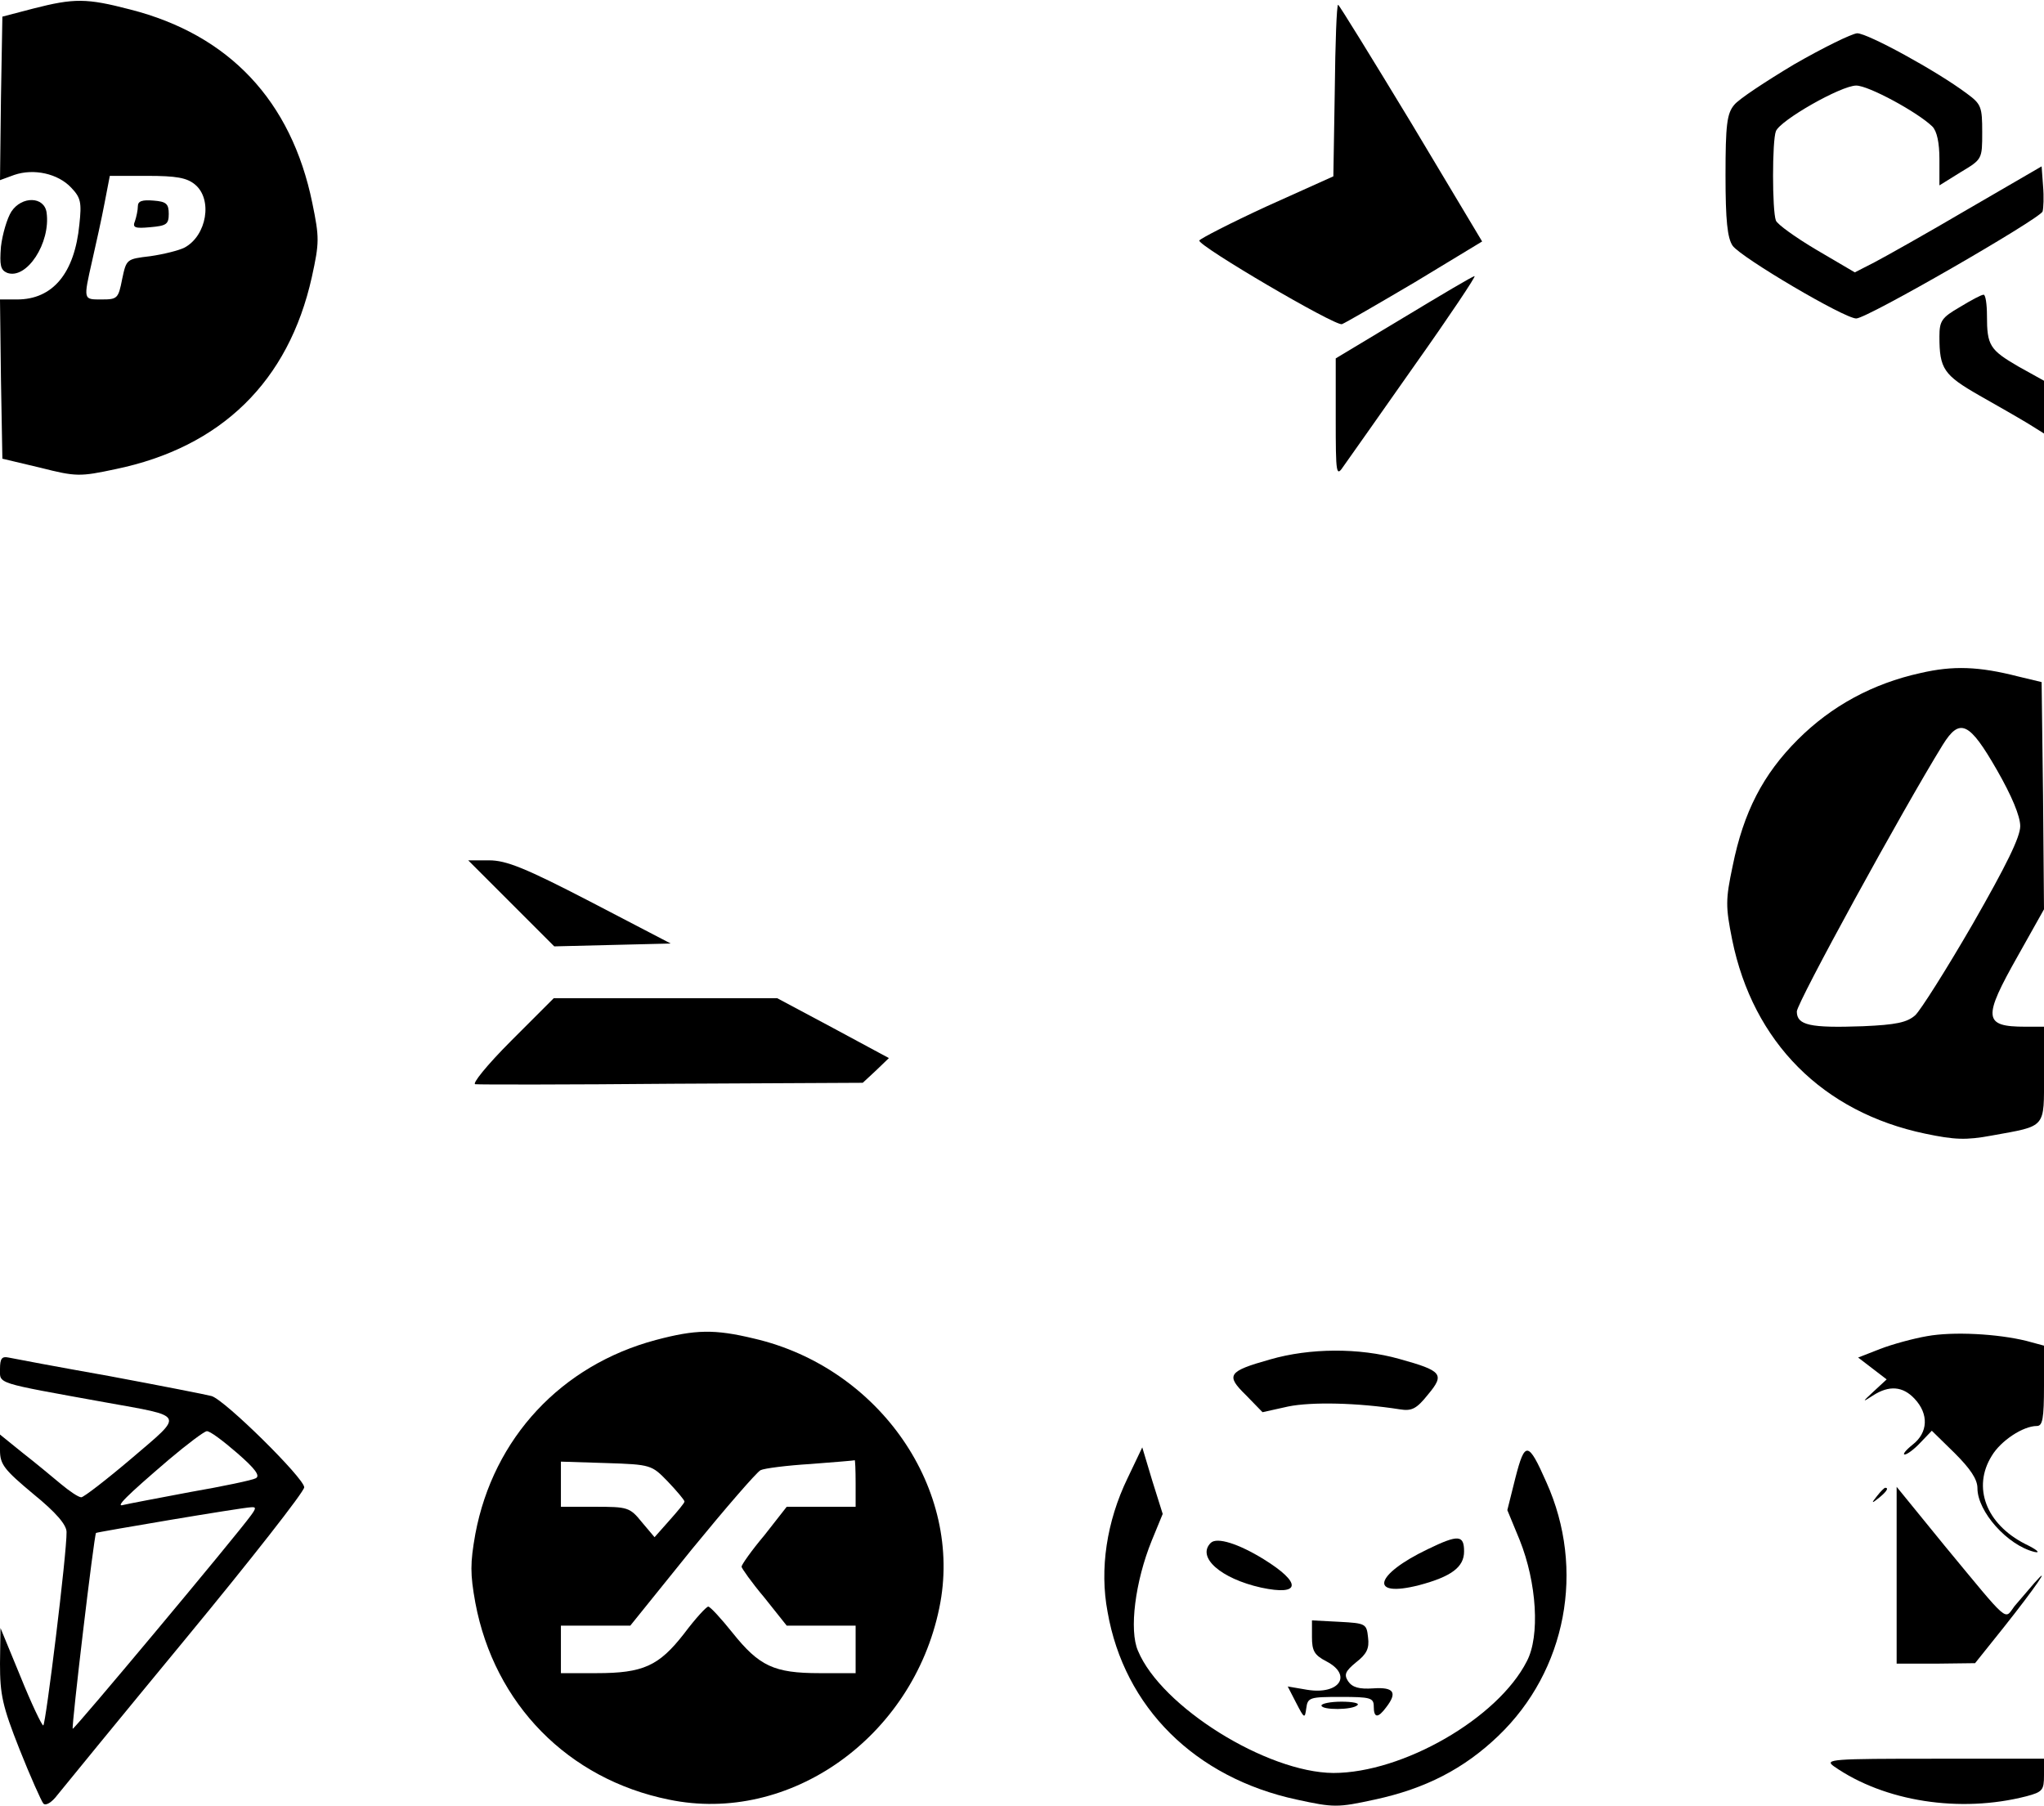 <?xml version="1.0" standalone="no"?>
<!DOCTYPE svg PUBLIC "-//W3C//DTD SVG 20010904//EN"
 "http://www.w3.org/TR/2001/REC-SVG-20010904/DTD/svg10.dtd">
<svg version="1.0" xmlns="http://www.w3.org/2000/svg"
 width="430pt" height="380pt" viewBox="0 0 430 380"
 preserveAspectRatio="xMidYMid meet">

<g transform="translate(0,380) scale(0.1,-0.1)"
fill="#000000" stroke="none">
<path d="M70 3782 l-65 -17 -3 -172 -2 -172 30 11 c41 14 92 3 120 -27 20 -21
22 -31 17 -77 -10 -103 -56 -158 -131 -158 l-36 0 2 -167 3 -168 80 -19 c75
-19 83 -19 158 -3 222 46 364 184 413 404 16 73 16 83 1 156 -44 215 -175 354
-383 407 -92 24 -118 24 -204 2z m340 -370 c38 -31 25 -108 -22 -133 -12 -6
-44 -14 -72 -18 -50 -6 -50 -6 -59 -48 -8 -41 -10 -43 -43 -43 -39 0 -39 -2
-20 82 8 35 20 89 26 121 l11 57 79 0 c61 0 83 -4 100 -18z"/>
<path d="M290 3366 c0 -8 -3 -22 -6 -31 -6 -14 0 -16 32 -13 34 3 39 6 39 28
0 21 -5 26 -32 28 -24 2 -33 -1 -33 -12z"/>
<path d="M2808 3610 l-3 -181 -140 -63 c-76 -35 -140 -68 -142 -72 -3 -11 285
-180 300 -176 6 2 75 42 153 88 l142 86 -149 249 c-83 137 -152 249 -154 249
-3 0 -6 -81 -7 -180z"/>
<path d="M3775 3665 c-60 -36 -118 -74 -127 -86 -15 -18 -18 -42 -18 -148 0
-95 4 -132 15 -148 18 -25 235 -153 260 -153 23 0 385 209 392 225 2 7 3 31 1
54 l-3 41 -155 -90 c-85 -50 -174 -100 -197 -112 l-41 -21 -80 47 c-44 26 -83
54 -86 62 -8 21 -8 168 0 188 9 23 137 96 169 96 26 0 129 -56 160 -86 10 -10
15 -35 15 -69 l0 -55 45 28 c45 27 45 27 45 84 0 53 -2 59 -32 81 -64 48 -209
127 -231 127 -12 -1 -71 -30 -132 -65z"/>
<path d="M24 3355 c-9 -14 -19 -48 -22 -74 -3 -39 -1 -49 13 -55 41 -15 92 63
83 127 -5 34 -52 35 -74 2z"/>
<path d="M2953 3132 l-143 -86 0 -125 c0 -121 1 -125 17 -101 10 14 77 109
150 213 73 103 129 187 125 186 -4 0 -71 -40 -149 -87z"/>
<path d="M4123 3154 c-38 -22 -43 -29 -43 -62 0 -68 9 -81 84 -124 39 -22 86
-49 104 -60 l32 -20 0 55 0 56 -54 30 c-60 35 -66 44 -66 107 0 24 -3 44 -7
44 -5 0 -27 -12 -50 -26z"/>
<path d="M4040 2384 c-100 -22 -187 -69 -258 -140 -73 -73 -114 -152 -137
-266 -15 -71 -15 -85 -1 -155 44 -216 191 -363 406 -408 62 -13 86 -14 140 -4
116 21 110 14 110 129 l0 100 -39 0 c-89 0 -90 18 -16 149 l55 98 -2 239 -3
239 -50 12 c-82 21 -136 23 -205 7z m161 -204 c31 -54 49 -97 49 -118 0 -23
-29 -82 -100 -206 -55 -95 -110 -182 -121 -192 -17 -15 -40 -20 -110 -23 -111
-4 -139 2 -139 31 0 18 223 425 307 561 36 58 56 48 114 -53z"/>
<path d="M1075 1900 l91 -91 122 3 123 3 -169 88 c-137 71 -177 87 -213 87
l-44 0 90 -90z"/>
<path d="M1075 1610 c-51 -51 -83 -91 -75 -91 8 -1 195 -1 415 1 l400 2 28 26
27 26 -117 63 -118 63 -235 0 -235 0 -90 -90z"/>
<path d="M1380 981 c-199 -53 -342 -206 -380 -408 -11 -62 -11 -84 0 -145 40
-213 195 -371 407 -414 254 -53 513 131 569 403 52 249 -126 506 -390 567 -83
20 -123 19 -206 -3z m25 -298 c19 -20 35 -39 35 -42 0 -3 -15 -21 -32 -40
l-31 -35 -27 32 c-25 31 -30 32 -98 32 l-72 0 0 48 0 47 95 -3 c95 -3 96 -4
130 -39z m395 -3 l0 -50 -72 0 -73 0 -47 -60 c-27 -32 -48 -62 -48 -66 0 -3
21 -33 48 -65 l47 -59 73 0 72 0 0 -50 0 -50 -76 0 c-96 0 -127 15 -183 85
-24 30 -47 55 -51 55 -4 0 -27 -25 -51 -57 -53 -68 -86 -83 -184 -83 l-75 0 0
50 0 50 73 0 73 0 129 160 c72 88 137 163 145 167 8 4 56 10 105 13 50 4 91 7
93 8 1 1 2 -20 2 -48z"/>
<path d="M4054 989 c-29 -5 -73 -17 -99 -27 l-46 -18 30 -23 30 -23 -27 -25
c-25 -23 -25 -24 -2 -9 34 22 63 20 88 -7 30 -32 28 -71 -4 -96 -15 -12 -22
-21 -17 -21 5 0 20 11 33 25 l24 25 48 -47 c33 -33 48 -55 48 -74 0 -49 63
-120 120 -134 14 -3 5 5 -20 17 -82 42 -111 119 -70 185 19 32 66 63 95 63 12
0 15 15 15 85 l0 84 -37 10 c-61 15 -154 20 -209 10z"/>
<path d="M2672 940 c-89 -25 -94 -33 -51 -75 l35 -36 54 12 c49 10 146 8 235
-6 25 -4 35 1 59 31 36 43 30 50 -60 75 -85 24 -189 23 -272 -1z"/>
<path d="M0 920 c0 -32 -12 -28 220 -70 172 -31 168 -23 57 -118 -53 -45 -101
-82 -106 -82 -6 0 -25 13 -43 28 -18 15 -54 45 -81 66 l-47 38 0 -33 c0 -30 9
-41 70 -92 48 -39 70 -65 70 -80 1 -42 -44 -407 -49 -407 -3 0 -25 46 -48 103
l-42 102 -1 -75 c0 -65 5 -89 41 -180 23 -58 46 -109 50 -114 5 -6 18 2 30 18
12 15 133 163 270 329 137 166 249 309 249 318 0 19 -167 184 -195 192 -11 3
-108 22 -215 42 -107 19 -203 37 -212 39 -14 3 -18 -2 -18 -24z m499 -177 c38
-33 49 -48 39 -53 -7 -4 -69 -17 -138 -29 -69 -13 -132 -25 -140 -27 -19 -6 5
18 95 95 39 33 75 60 80 60 6 1 34 -20 64 -46z m29 -131 c-31 -43 -372 -451
-375 -449 -3 4 45 408 49 412 3 2 304 53 326 54 11 1 11 -2 0 -17z"/>
<path d="M3188 691 l-17 -68 26 -63 c36 -90 43 -202 15 -255 -61 -120 -261
-235 -407 -235 -140 1 -362 139 -411 257 -19 43 -6 146 29 232 l23 56 -22 70
-21 70 -31 -65 c-44 -91 -59 -191 -42 -281 35 -201 184 -349 398 -395 78 -17
86 -17 164 0 107 23 188 65 260 134 143 137 184 350 101 534 -38 86 -45 87
-65 9z"/>
<path d="M3949 653 c-13 -16 -12 -17 4 -4 16 13 21 21 13 21 -2 0 -10 -8 -17
-17z"/>
<path d="M3990 486 l0 -186 83 0 82 1 60 75 c66 83 103 137 65 94 -12 -14 -31
-36 -42 -49 -22 -29 -8 -41 -147 127 l-101 124 0 -186z"/>
<path d="M3004 541 c-113 -54 -125 -103 -19 -76 68 18 95 38 95 71 0 35 -12
36 -76 5z"/>
<path d="M2547 554 c-30 -30 21 -75 106 -94 84 -18 86 10 5 60 -52 32 -98 47
-111 34z"/>
<path d="M2760 356 c0 -29 5 -38 30 -51 56 -29 28 -71 -40 -60 l-41 7 18 -35
c17 -33 18 -33 21 -11 3 23 7 24 73 24 62 0 69 -2 69 -20 0 -25 9 -25 26 -2
24 31 17 43 -27 40 -30 -2 -44 2 -53 15 -9 14 -6 21 17 40 22 17 28 29 25 52
-3 29 -5 30 -60 33 l-58 3 0 -35z"/>
<path d="M2780 212 c0 -10 66 -10 76 1 4 4 -11 7 -34 7 -23 0 -42 -4 -42 -8z"/>
<path d="M3858 84 c106 -74 265 -99 405 -63 34 9 37 13 37 44 l0 35 -232 0
c-213 0 -231 -1 -210 -16z"/>
</g>
</svg>
